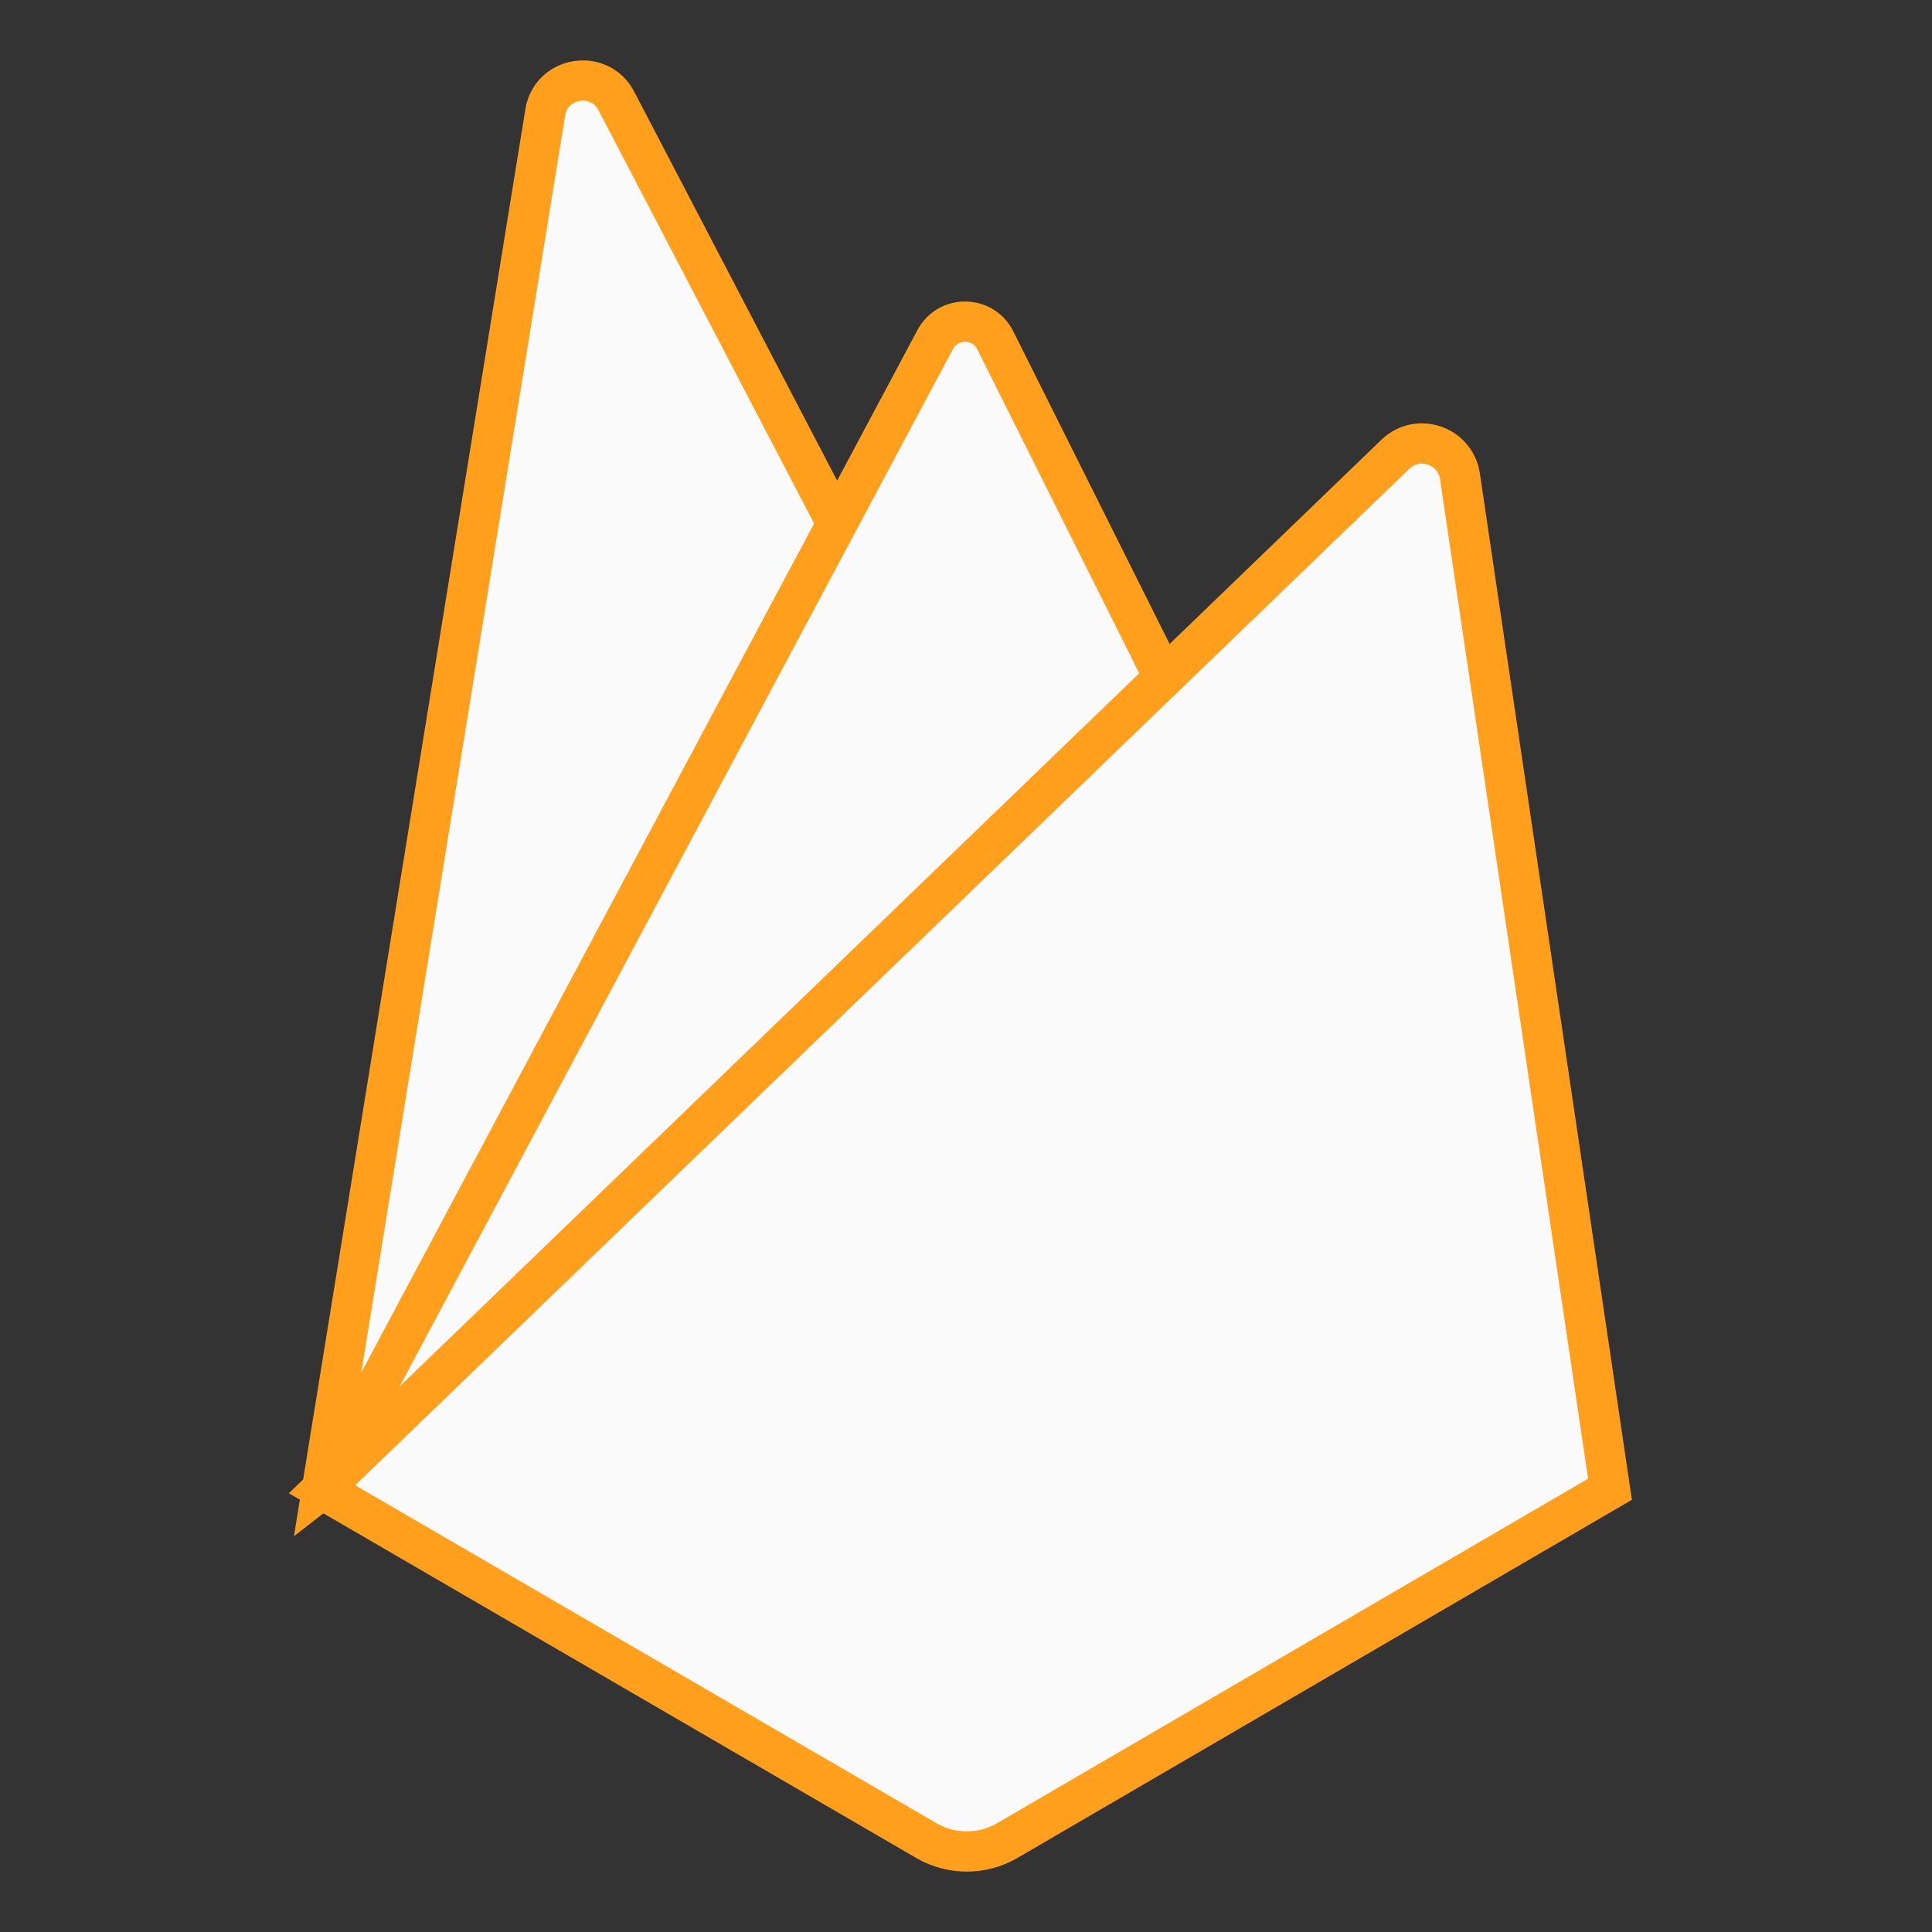 <svg xmlns="http://www.w3.org/2000/svg" x="0px" y="0px"
    width="48" height="48"
    viewBox="0 0 48 48"
    style=" fill:#000000;">
    <rect x="0" y="0" width="48" height="48" fill="#333333" stroke="none"/>
    <path fill="#fafafa" stroke="#ff9f1c"  d="M8,36.992l5.546-34.199c0.145-0.895,1.347-1.089,1.767-0.285L26,22.992L8,36.992z"></path>
    <path fill="#fafafa" stroke="#ff9f1c" d="M8.008 36.986L8.208 36.829 25.737 22.488 20.793 13.012z"></path>
    <path fill="#fafafa" stroke="#ff9f1c" stroke-width="1" d="M8,37L23.234,8.436c0.321-0.602,1.189-0.591,1.494,0.02L30,19L8,37z"></path>
    <path fill="#fafafa" stroke="#ff9f1c" d="M8,37l26.666-25.713c0.559-0.539,1.492-0.221,1.606,0.547L40,37l-15,8.743 c-0.609,0.342-1.352,0.342-1.961,0L8,37z"></path>
    </svg>